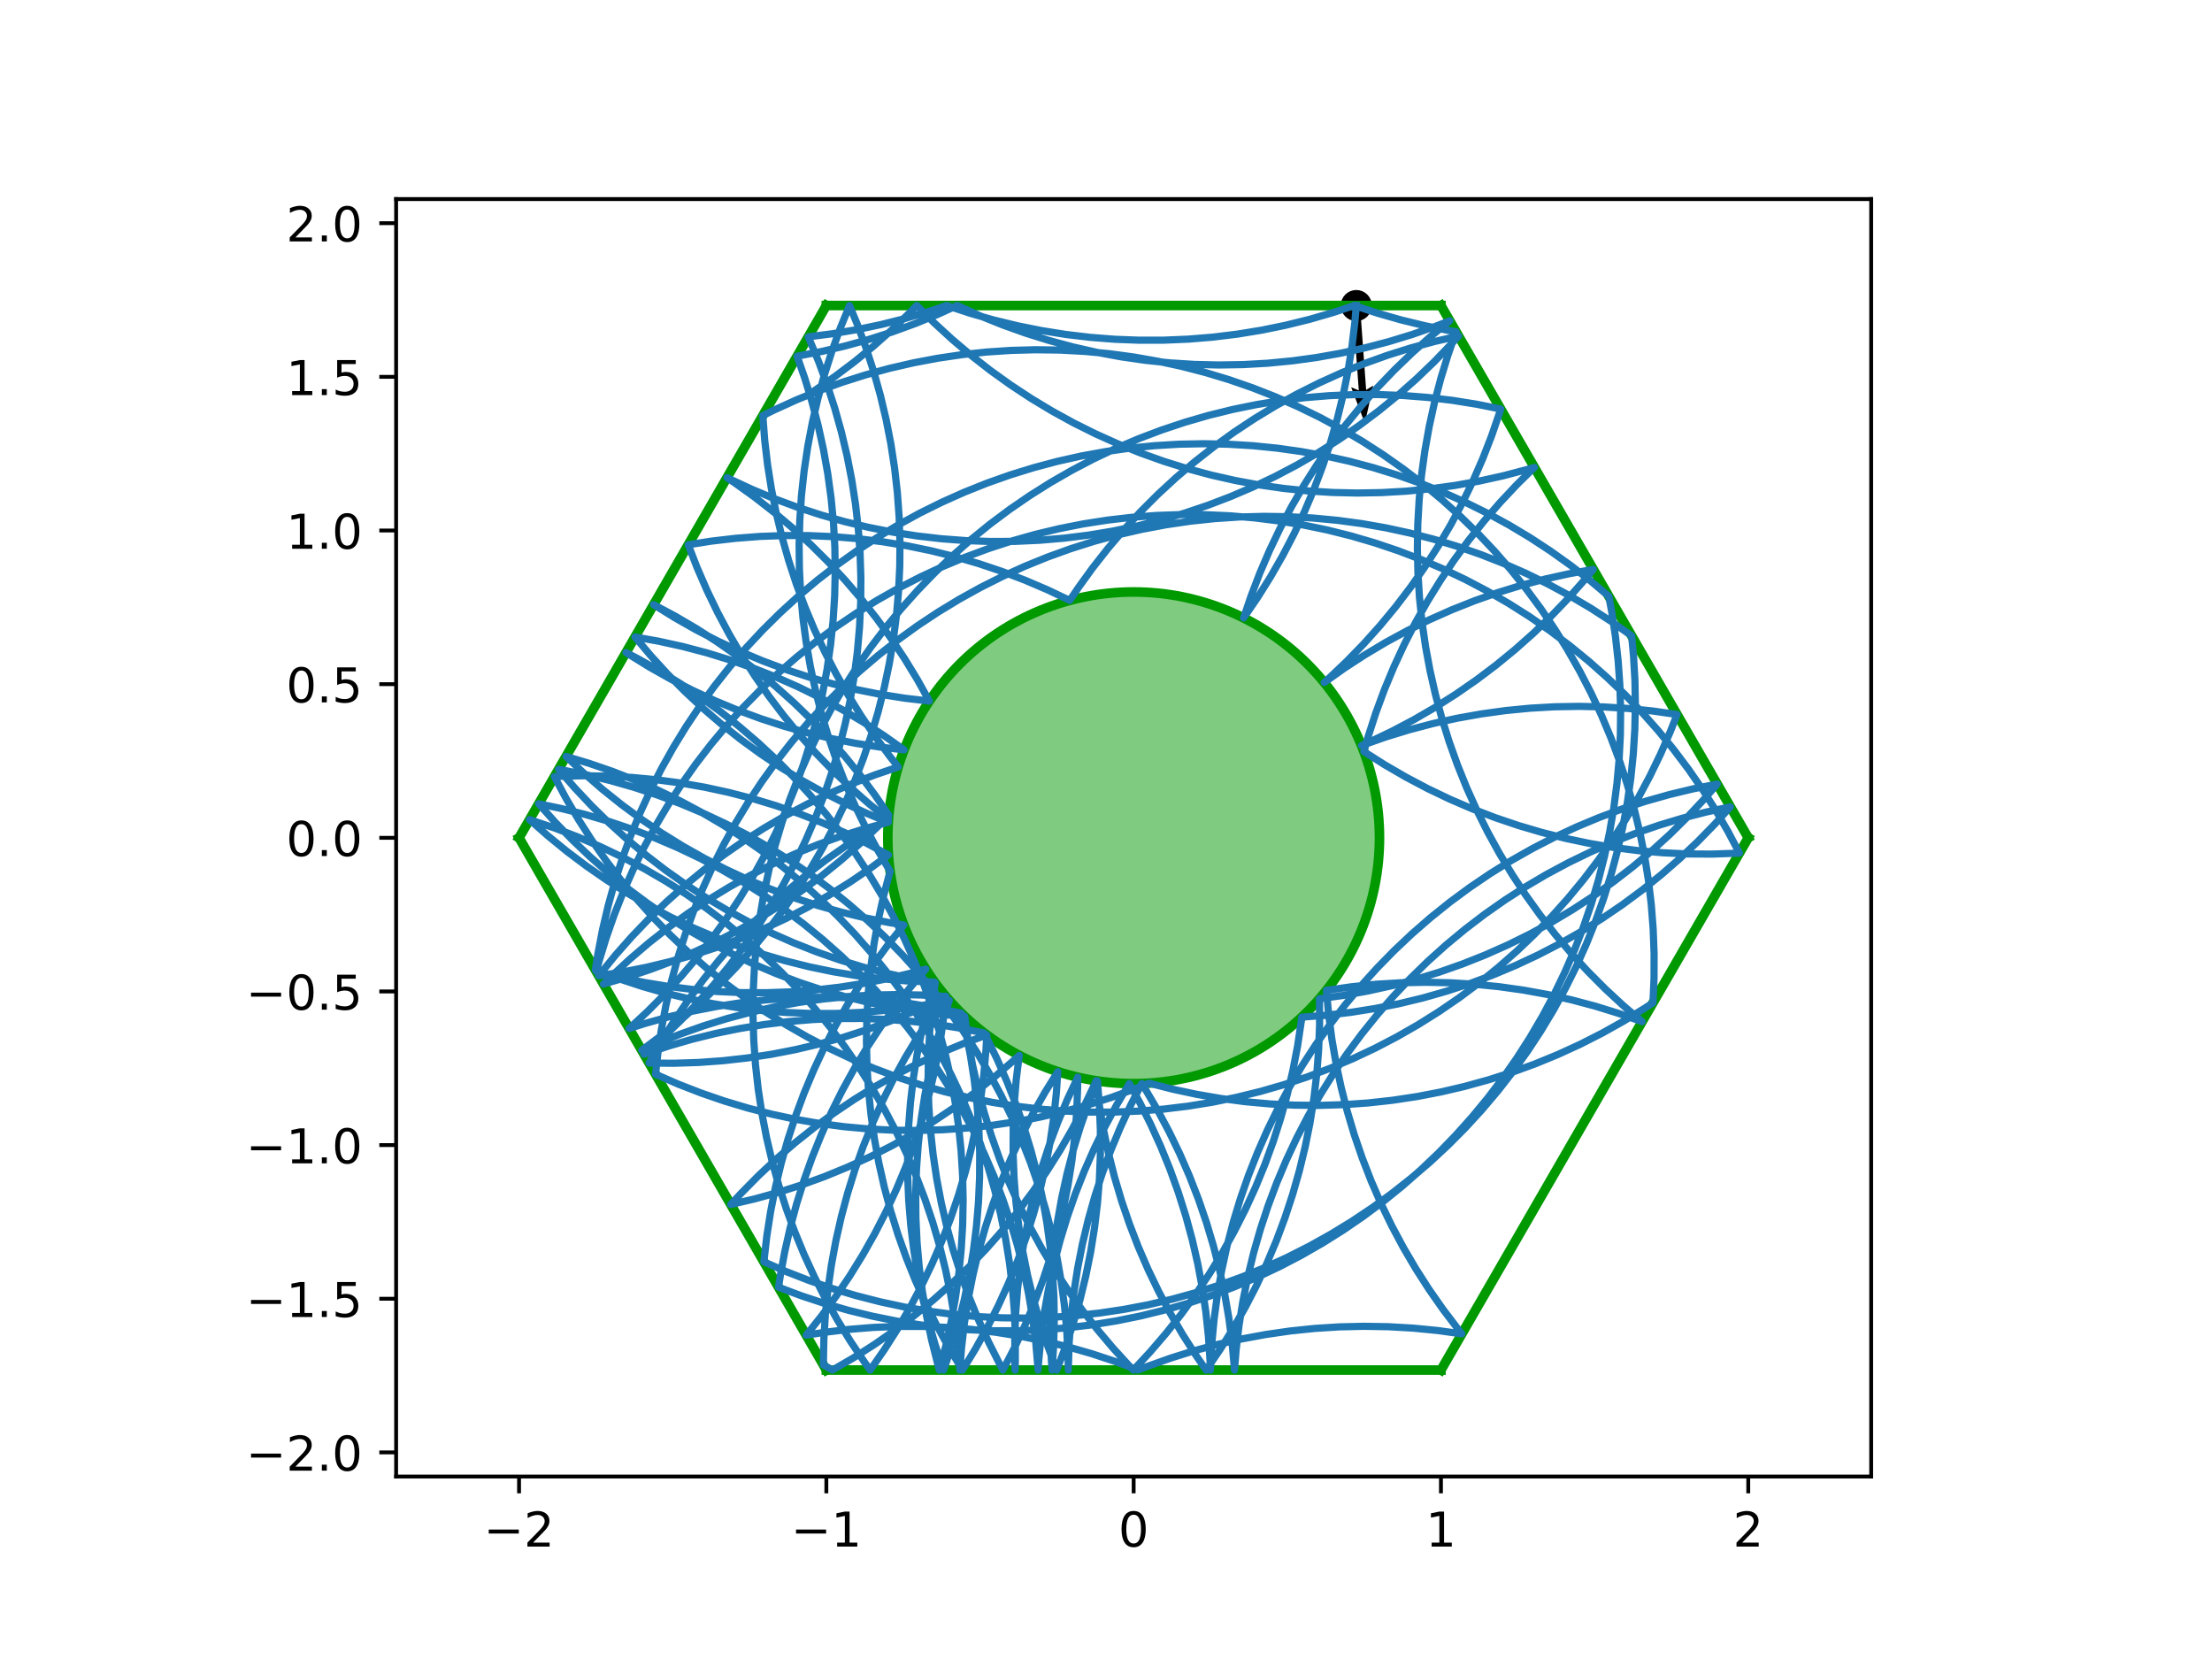 <?xml version="1.0" encoding="utf-8" standalone="no"?>
<!DOCTYPE svg PUBLIC "-//W3C//DTD SVG 1.1//EN"
  "http://www.w3.org/Graphics/SVG/1.1/DTD/svg11.dtd">
<!-- Created with matplotlib (http://matplotlib.org/) -->
<svg height="345.6pt" version="1.1" viewBox="0 0 460.8 345.6" width="460.8pt" xmlns="http://www.w3.org/2000/svg" xmlns:xlink="http://www.w3.org/1999/xlink">
 <defs>
  <style type="text/css">
*{stroke-linecap:butt;stroke-linejoin:round;}
  </style>
 </defs>
 <g id="figure_1">
  <g id="patch_1">
   <path d="M 0 345.6 
L 460.8 345.6 
L 460.8 0 
L 0 0 
z
" style="fill:#ffffff;"/>
  </g>
  <g id="axes_1">
   <g id="patch_2">
    <path d="M 82.52 307.584 
L 389.8 307.584 
L 389.8 41.472 
L 82.52 41.472 
z
" style="fill:#ffffff;"/>
   </g>
   <g id="PathCollection_1">
    <defs>
     <path d="M 0 2.739 
C 0.726 2.739 1.423 2.45 1.936 1.936 
C 2.45 1.423 2.739 0.726 2.739 0 
C 2.739 -0.726 2.45 -1.423 1.936 -1.936 
C 1.423 -2.45 0.726 -2.739 0 -2.739 
C -0.726 -2.739 -1.423 -2.45 -1.936 -1.936 
C -2.45 -1.423 -2.739 -0.726 -2.739 0 
C -2.739 0.726 -2.45 1.423 -1.936 1.936 
C -1.423 2.45 -0.726 2.739 0 2.739 
z
" id="m921803a708" style="stroke:#000000;"/>
    </defs>
    <g clip-path="url(#p9930f0c1bb)">
     <use style="stroke:#000000;" x="282.543" xlink:href="#m921803a708" y="63.648"/>
    </g>
   </g>
   <g id="Quiver_1">
    <path clip-path="url(#p9930f0c1bb)" d="M 283.31 63.592 
L 284.591 81.214 
L 286.068 80.337 
L 284.326 88.166 
L 281.471 80.671 
L 283.059 81.326 
L 281.777 63.704 
L 283.31 63.592 
"/>
   </g>
   <g id="patch_3">
    <path clip-path="url(#p9930f0c1bb)" d="M 236.16 225.741 
C 249.742 225.741 262.769 220.345 272.373 210.741 
C 281.977 201.137 287.373 188.11 287.373 174.528 
C 287.373 160.946 281.977 147.919 272.373 138.315 
C 262.769 128.711 249.742 123.315 236.16 123.315 
C 222.578 123.315 209.551 128.711 199.947 138.315 
C 190.343 147.919 184.947 160.946 184.947 174.528 
C 184.947 188.11 190.343 201.137 199.947 210.741 
C 209.551 220.345 222.578 225.741 236.16 225.741 
z
" style="fill:#009900;fill-opacity:0.5;stroke:#009900;stroke-linejoin:miter;stroke-width:2;"/>
   </g>
   <g id="matplotlib.axis_1">
    <g id="xtick_1">
     <g id="line2d_1">
      <defs>
       <path d="M 0 0 
L 0 3.5 
" id="m4e1c31b5c3" style="stroke:#000000;stroke-width:0.8;"/>
      </defs>
      <g>
       <use style="stroke:#000000;stroke-width:0.8;" x="108.127" xlink:href="#m4e1c31b5c3" y="307.584"/>
      </g>
     </g>
     <g id="text_1">
      <!-- −2 -->
      <defs>
       <path d="M 10.594 35.5 
L 73.188 35.5 
L 73.188 27.203 
L 10.594 27.203 
z
" id="DejaVuSans-2212"/>
       <path d="M 19.188 8.297 
L 53.609 8.297 
L 53.609 0 
L 7.328 0 
L 7.328 8.297 
Q 12.938 14.109 22.625 23.891 
Q 32.328 33.688 34.812 36.531 
Q 39.547 41.844 41.422 45.531 
Q 43.312 49.219 43.312 52.781 
Q 43.312 58.594 39.234 62.25 
Q 35.156 65.922 28.609 65.922 
Q 23.969 65.922 18.812 64.312 
Q 13.672 62.703 7.812 59.422 
L 7.812 69.391 
Q 13.766 71.781 18.938 73 
Q 24.125 74.219 28.422 74.219 
Q 39.75 74.219 46.484 68.547 
Q 53.219 62.891 53.219 53.422 
Q 53.219 48.922 51.531 44.891 
Q 49.859 40.875 45.406 35.406 
Q 44.188 33.984 37.641 27.219 
Q 31.109 20.453 19.188 8.297 
z
" id="DejaVuSans-32"/>
      </defs>
      <g transform="translate(100.756 322.182)scale(0.1 -0.1)">
       <use xlink:href="#DejaVuSans-2212"/>
       <use x="83.789" xlink:href="#DejaVuSans-32"/>
      </g>
     </g>
    </g>
    <g id="xtick_2">
     <g id="line2d_2">
      <g>
       <use style="stroke:#000000;stroke-width:0.8;" x="172.143" xlink:href="#m4e1c31b5c3" y="307.584"/>
      </g>
     </g>
     <g id="text_2">
      <!-- −1 -->
      <defs>
       <path d="M 12.406 8.297 
L 28.516 8.297 
L 28.516 63.922 
L 10.984 60.406 
L 10.984 69.391 
L 28.422 72.906 
L 38.281 72.906 
L 38.281 8.297 
L 54.391 8.297 
L 54.391 0 
L 12.406 0 
z
" id="DejaVuSans-31"/>
      </defs>
      <g transform="translate(164.772 322.182)scale(0.1 -0.1)">
       <use xlink:href="#DejaVuSans-2212"/>
       <use x="83.789" xlink:href="#DejaVuSans-31"/>
      </g>
     </g>
    </g>
    <g id="xtick_3">
     <g id="line2d_3">
      <g>
       <use style="stroke:#000000;stroke-width:0.8;" x="236.16" xlink:href="#m4e1c31b5c3" y="307.584"/>
      </g>
     </g>
     <g id="text_3">
      <!-- 0 -->
      <defs>
       <path d="M 31.781 66.406 
Q 24.172 66.406 20.328 58.906 
Q 16.5 51.422 16.5 36.375 
Q 16.5 21.391 20.328 13.891 
Q 24.172 6.391 31.781 6.391 
Q 39.453 6.391 43.281 13.891 
Q 47.125 21.391 47.125 36.375 
Q 47.125 51.422 43.281 58.906 
Q 39.453 66.406 31.781 66.406 
z
M 31.781 74.219 
Q 44.047 74.219 50.516 64.516 
Q 56.984 54.828 56.984 36.375 
Q 56.984 17.969 50.516 8.266 
Q 44.047 -1.422 31.781 -1.422 
Q 19.531 -1.422 13.062 8.266 
Q 6.594 17.969 6.594 36.375 
Q 6.594 54.828 13.062 64.516 
Q 19.531 74.219 31.781 74.219 
z
" id="DejaVuSans-30"/>
      </defs>
      <g transform="translate(232.979 322.182)scale(0.1 -0.1)">
       <use xlink:href="#DejaVuSans-30"/>
      </g>
     </g>
    </g>
    <g id="xtick_4">
     <g id="line2d_4">
      <g>
       <use style="stroke:#000000;stroke-width:0.8;" x="300.177" xlink:href="#m4e1c31b5c3" y="307.584"/>
      </g>
     </g>
     <g id="text_4">
      <!-- 1 -->
      <g transform="translate(296.995 322.182)scale(0.1 -0.1)">
       <use xlink:href="#DejaVuSans-31"/>
      </g>
     </g>
    </g>
    <g id="xtick_5">
     <g id="line2d_5">
      <g>
       <use style="stroke:#000000;stroke-width:0.8;" x="364.193" xlink:href="#m4e1c31b5c3" y="307.584"/>
      </g>
     </g>
     <g id="text_5">
      <!-- 2 -->
      <g transform="translate(361.012 322.182)scale(0.1 -0.1)">
       <use xlink:href="#DejaVuSans-32"/>
      </g>
     </g>
    </g>
   </g>
   <g id="matplotlib.axis_2">
    <g id="ytick_1">
     <g id="line2d_6">
      <defs>
       <path d="M 0 0 
L -3.5 0 
" id="m4c3b4cbef1" style="stroke:#000000;stroke-width:0.8;"/>
      </defs>
      <g>
       <use style="stroke:#000000;stroke-width:0.8;" x="82.52" xlink:href="#m4c3b4cbef1" y="302.561"/>
      </g>
     </g>
     <g id="text_6">
      <!-- −2.0 -->
      <defs>
       <path d="M 10.688 12.406 
L 21 12.406 
L 21 0 
L 10.688 0 
z
" id="DejaVuSans-2e"/>
      </defs>
      <g transform="translate(51.237 306.36)scale(0.1 -0.1)">
       <use xlink:href="#DejaVuSans-2212"/>
       <use x="83.789" xlink:href="#DejaVuSans-32"/>
       <use x="147.412" xlink:href="#DejaVuSans-2e"/>
       <use x="179.199" xlink:href="#DejaVuSans-30"/>
      </g>
     </g>
    </g>
    <g id="ytick_2">
     <g id="line2d_7">
      <g>
       <use style="stroke:#000000;stroke-width:0.8;" x="82.52" xlink:href="#m4c3b4cbef1" y="270.553"/>
      </g>
     </g>
     <g id="text_7">
      <!-- −1.5 -->
      <defs>
       <path d="M 10.797 72.906 
L 49.516 72.906 
L 49.516 64.594 
L 19.828 64.594 
L 19.828 46.734 
Q 21.969 47.469 24.109 47.828 
Q 26.266 48.188 28.422 48.188 
Q 40.625 48.188 47.75 41.5 
Q 54.891 34.812 54.891 23.391 
Q 54.891 11.625 47.562 5.094 
Q 40.234 -1.422 26.906 -1.422 
Q 22.312 -1.422 17.547 -0.641 
Q 12.797 0.141 7.719 1.703 
L 7.719 11.625 
Q 12.109 9.234 16.797 8.062 
Q 21.484 6.891 26.703 6.891 
Q 35.156 6.891 40.078 11.328 
Q 45.016 15.766 45.016 23.391 
Q 45.016 31 40.078 35.438 
Q 35.156 39.891 26.703 39.891 
Q 22.75 39.891 18.812 39.016 
Q 14.891 38.141 10.797 36.281 
z
" id="DejaVuSans-35"/>
      </defs>
      <g transform="translate(51.237 274.352)scale(0.1 -0.1)">
       <use xlink:href="#DejaVuSans-2212"/>
       <use x="83.789" xlink:href="#DejaVuSans-31"/>
       <use x="147.412" xlink:href="#DejaVuSans-2e"/>
       <use x="179.199" xlink:href="#DejaVuSans-35"/>
      </g>
     </g>
    </g>
    <g id="ytick_3">
     <g id="line2d_8">
      <g>
       <use style="stroke:#000000;stroke-width:0.8;" x="82.52" xlink:href="#m4c3b4cbef1" y="238.545"/>
      </g>
     </g>
     <g id="text_8">
      <!-- −1.0 -->
      <g transform="translate(51.237 242.344)scale(0.1 -0.1)">
       <use xlink:href="#DejaVuSans-2212"/>
       <use x="83.789" xlink:href="#DejaVuSans-31"/>
       <use x="147.412" xlink:href="#DejaVuSans-2e"/>
       <use x="179.199" xlink:href="#DejaVuSans-30"/>
      </g>
     </g>
    </g>
    <g id="ytick_4">
     <g id="line2d_9">
      <g>
       <use style="stroke:#000000;stroke-width:0.8;" x="82.52" xlink:href="#m4c3b4cbef1" y="206.536"/>
      </g>
     </g>
     <g id="text_9">
      <!-- −0.5 -->
      <g transform="translate(51.237 210.336)scale(0.1 -0.1)">
       <use xlink:href="#DejaVuSans-2212"/>
       <use x="83.789" xlink:href="#DejaVuSans-30"/>
       <use x="147.412" xlink:href="#DejaVuSans-2e"/>
       <use x="179.199" xlink:href="#DejaVuSans-35"/>
      </g>
     </g>
    </g>
    <g id="ytick_5">
     <g id="line2d_10">
      <g>
       <use style="stroke:#000000;stroke-width:0.8;" x="82.52" xlink:href="#m4c3b4cbef1" y="174.528"/>
      </g>
     </g>
     <g id="text_10">
      <!-- 0.0 -->
      <g transform="translate(59.617 178.327)scale(0.1 -0.1)">
       <use xlink:href="#DejaVuSans-30"/>
       <use x="63.623" xlink:href="#DejaVuSans-2e"/>
       <use x="95.41" xlink:href="#DejaVuSans-30"/>
      </g>
     </g>
    </g>
    <g id="ytick_6">
     <g id="line2d_11">
      <g>
       <use style="stroke:#000000;stroke-width:0.8;" x="82.52" xlink:href="#m4c3b4cbef1" y="142.52"/>
      </g>
     </g>
     <g id="text_11">
      <!-- 0.5 -->
      <g transform="translate(59.617 146.319)scale(0.1 -0.1)">
       <use xlink:href="#DejaVuSans-30"/>
       <use x="63.623" xlink:href="#DejaVuSans-2e"/>
       <use x="95.41" xlink:href="#DejaVuSans-35"/>
      </g>
     </g>
    </g>
    <g id="ytick_7">
     <g id="line2d_12">
      <g>
       <use style="stroke:#000000;stroke-width:0.8;" x="82.52" xlink:href="#m4c3b4cbef1" y="110.511"/>
      </g>
     </g>
     <g id="text_12">
      <!-- 1.0 -->
      <g transform="translate(59.617 114.311)scale(0.1 -0.1)">
       <use xlink:href="#DejaVuSans-31"/>
       <use x="63.623" xlink:href="#DejaVuSans-2e"/>
       <use x="95.41" xlink:href="#DejaVuSans-30"/>
      </g>
     </g>
    </g>
    <g id="ytick_8">
     <g id="line2d_13">
      <g>
       <use style="stroke:#000000;stroke-width:0.8;" x="82.52" xlink:href="#m4c3b4cbef1" y="78.503"/>
      </g>
     </g>
     <g id="text_13">
      <!-- 1.5 -->
      <g transform="translate(59.617 82.302)scale(0.1 -0.1)">
       <use xlink:href="#DejaVuSans-31"/>
       <use x="63.623" xlink:href="#DejaVuSans-2e"/>
       <use x="95.41" xlink:href="#DejaVuSans-35"/>
      </g>
     </g>
    </g>
    <g id="ytick_9">
     <g id="line2d_14">
      <g>
       <use style="stroke:#000000;stroke-width:0.8;" x="82.52" xlink:href="#m4c3b4cbef1" y="46.495"/>
      </g>
     </g>
     <g id="text_14">
      <!-- 2.0 -->
      <g transform="translate(59.617 50.294)scale(0.1 -0.1)">
       <use xlink:href="#DejaVuSans-32"/>
       <use x="63.623" xlink:href="#DejaVuSans-2e"/>
       <use x="95.41" xlink:href="#DejaVuSans-30"/>
      </g>
     </g>
    </g>
   </g>
   <g id="line2d_15">
    <path clip-path="url(#p9930f0c1bb)" d="M 300.177 63.648 
L 172.143 63.648 
" style="fill:none;stroke:#009900;stroke-linecap:square;stroke-width:2;"/>
   </g>
   <g id="line2d_16">
    <path clip-path="url(#p9930f0c1bb)" d="M 172.143 63.648 
L 108.127 174.528 
" style="fill:none;stroke:#009900;stroke-linecap:square;stroke-width:2;"/>
   </g>
   <g id="line2d_17">
    <path clip-path="url(#p9930f0c1bb)" d="M 108.127 174.528 
L 172.143 285.408 
" style="fill:none;stroke:#009900;stroke-linecap:square;stroke-width:2;"/>
   </g>
   <g id="line2d_18">
    <path clip-path="url(#p9930f0c1bb)" d="M 172.143 285.408 
L 300.177 285.408 
" style="fill:none;stroke:#009900;stroke-linecap:square;stroke-width:2;"/>
   </g>
   <g id="line2d_19">
    <path clip-path="url(#p9930f0c1bb)" d="M 300.177 285.408 
L 364.193 174.528 
" style="fill:none;stroke:#009900;stroke-linecap:square;stroke-width:2;"/>
   </g>
   <g id="line2d_20">
    <path clip-path="url(#p9930f0c1bb)" d="M 364.193 174.528 
L 300.177 63.648 
" style="fill:none;stroke:#009900;stroke-linecap:square;stroke-width:2;"/>
   </g>
   <g id="line2d_21">
    <path clip-path="url(#p9930f0c1bb)" d="M 169.742 81.33 
L 173.95 78.412 
L 178.039 75.328 
L 182.001 72.084 
L 185.83 68.683 
L 189.52 65.132 
L 190.977 63.648 
L 194.609 67.258 
L 198.382 70.721 
L 202.291 74.029 
L 206.329 77.179 
L 210.489 80.165 
L 214.766 82.982 
L 219.152 85.625 
L 223.64 88.092 
L 228.223 90.376 
L 232.894 92.476 
L 237.645 94.387 
L 242.468 96.107 
L 247.357 97.632 
L 252.302 98.961 
L 257.297 100.091 
L 262.333 101.02 
L 267.402 101.747 
L 272.496 102.271 
L 277.607 102.591 
L 282.727 102.706 
L 287.847 102.616 
L 292.96 102.321 
L 298.056 101.823 
L 303.129 101.12 
L 308.169 100.216 
L 313.17 99.111 
L 318.122 97.806 
L 319.642 97.363 
L 315.992 100.955 
L 312.488 104.69 
L 309.136 108.561 
L 305.942 112.564 
L 302.911 116.691 
L 300.047 120.937 
L 297.355 125.293 
L 294.839 129.754 
L 292.504 134.311 
L 290.353 138.958 
L 288.389 143.688 
L 286.617 148.492 
L 285.037 153.364 
L 284.117 156.558 
L 288.439 159.305 
L 292.867 161.877 
L 297.394 164.27 
L 302.014 166.48 
L 306.718 168.503 
L 311.5 170.337 
L 316.351 171.978 
L 321.263 173.424 
L 326.23 174.672 
L 331.242 175.72 
L 336.293 176.568 
L 341.373 177.212 
L 346.475 177.653 
L 351.591 177.89 
L 356.711 177.922 
L 362.351 177.719 
L 359.96 173.191 
L 357.39 168.761 
L 354.645 164.438 
L 351.729 160.228 
L 348.647 156.138 
L 345.405 152.175 
L 342.006 148.344 
L 338.457 144.653 
L 334.763 141.106 
L 330.93 137.71 
L 326.964 134.47 
L 322.872 131.391 
L 318.661 128.478 
L 314.336 125.736 
L 309.904 123.169 
L 305.374 120.781 
L 300.752 118.576 
L 296.046 116.558 
L 291.262 114.73 
L 286.409 113.095 
L 281.495 111.654 
L 276.527 110.412 
L 271.513 109.369 
L 266.462 108.528 
L 261.381 107.889 
L 256.278 107.454 
L 251.163 107.223 
L 246.042 107.197 
L 240.924 107.376 
L 235.817 107.76 
L 230.73 108.347 
L 225.67 109.137 
L 220.646 110.129 
L 215.666 111.321 
L 210.737 112.711 
L 205.868 114.298 
L 201.066 116.077 
L 196.34 118.048 
L 191.695 120.205 
L 187.141 122.547 
L 182.684 125.069 
L 178.332 127.767 
L 174.091 130.637 
L 169.968 133.675 
L 165.97 136.875 
L 162.103 140.232 
L 158.373 143.741 
L 154.786 147.396 
L 151.349 151.192 
L 148.066 155.123 
L 144.943 159.181 
L 141.985 163.361 
L 139.196 167.656 
L 136.582 172.06 
L 134.145 176.564 
L 131.891 181.162 
L 129.822 185.846 
L 127.942 190.61 
L 126.255 195.445 
L 124.761 200.343 
L 124.204 202.375 
L 129.173 203.613 
L 134.188 204.652 
L 139.24 205.489 
L 144.322 206.123 
L 149.424 206.554 
L 154.54 206.78 
L 159.661 206.801 
L 164.779 206.618 
L 169.885 206.23 
L 174.972 205.638 
L 180.031 204.844 
L 185.054 203.848 
L 190.033 202.651 
L 192.861 201.877 
L 189.551 205.784 
L 186.4 209.821 
L 183.412 213.981 
L 180.594 218.256 
L 177.949 222.641 
L 175.481 227.129 
L 173.195 231.711 
L 171.094 236.381 
L 169.181 241.131 
L 167.46 245.954 
L 165.933 250.842 
L 164.602 255.787 
L 163.471 260.782 
L 162.54 265.818 
L 162.179 268.149 
L 166.973 269.949 
L 171.835 271.556 
L 176.758 272.968 
L 181.733 274.181 
L 186.753 275.195 
L 191.809 276.007 
L 196.894 276.616 
L 201.999 277.021 
L 207.116 277.222 
L 212.237 277.218 
L 217.353 277.009 
L 222.458 276.596 
L 227.541 275.979 
L 232.596 275.159 
L 237.614 274.138 
L 242.588 272.917 
L 247.508 271.498 
L 252.368 269.883 
L 257.159 268.076 
L 261.874 266.078 
L 266.506 263.893 
L 271.046 261.525 
L 275.489 258.977 
L 279.825 256.253 
L 284.049 253.359 
L 288.155 250.297 
L 292.134 247.074 
L 295.981 243.694 
L 299.691 240.164 
L 303.256 236.487 
L 306.671 232.671 
L 309.931 228.722 
L 313.03 224.645 
L 315.964 220.448 
L 318.727 216.137 
L 321.316 211.718 
L 323.726 207.2 
L 325.954 202.589 
L 327.995 197.892 
L 329.847 193.118 
L 331.507 188.273 
L 332.971 183.366 
L 334.238 178.404 
L 335.306 173.396 
L 336.172 168.349 
L 336.836 163.271 
L 337.297 158.171 
L 337.553 153.056 
L 337.604 147.935 
L 337.451 142.817 
L 337.093 137.708 
L 336.531 132.618 
L 335.765 127.555 
L 335.147 124.219 
L 331.231 120.92 
L 327.185 117.78 
L 323.018 114.804 
L 318.735 111.997 
L 314.342 109.364 
L 309.848 106.909 
L 305.26 104.635 
L 300.584 102.546 
L 295.829 100.646 
L 291.001 98.938 
L 286.109 97.425 
L 281.16 96.108 
L 276.163 94.99 
L 271.124 94.073 
L 266.054 93.358 
L 260.958 92.846 
L 255.846 92.539 
L 250.726 92.436 
L 245.606 92.538 
L 240.495 92.845 
L 235.399 93.356 
L 230.328 94.07 
L 225.29 94.986 
L 220.292 96.103 
L 215.343 97.42 
L 210.451 98.933 
L 205.623 100.64 
L 200.867 102.539 
L 196.191 104.627 
L 191.602 106.9 
L 187.108 109.355 
L 182.716 111.987 
L 178.432 114.794 
L 174.264 117.769 
L 170.218 120.908 
L 166.301 124.207 
L 162.519 127.66 
L 158.878 131.261 
L 155.384 135.005 
L 152.043 138.886 
L 148.859 142.897 
L 145.839 147.032 
L 142.986 151.285 
L 140.306 155.648 
L 137.802 160.115 
L 135.479 164.679 
L 133.34 169.332 
L 131.389 174.067 
L 129.629 178.876 
L 128.062 183.751 
L 126.692 188.686 
L 125.52 193.671 
L 124.549 198.699 
L 124.016 202.049 
L 128.81 203.849 
L 133.672 205.456 
L 138.595 206.868 
L 143.57 208.081 
L 148.59 209.095 
L 153.646 209.907 
L 158.731 210.516 
L 163.836 210.921 
L 168.953 211.122 
L 174.074 211.118 
L 179.19 210.909 
L 184.295 210.496 
L 189.378 209.879 
L 194.433 209.059 
L 197.754 208.407 
L 196.181 213.28 
L 194.804 218.213 
L 193.625 223.196 
L 192.646 228.223 
L 191.869 233.284 
L 191.295 238.373 
L 190.925 243.481 
L 190.76 248.599 
L 190.8 253.72 
L 191.044 258.835 
L 191.492 263.936 
L 192.145 269.016 
L 192.999 274.065 
L 194.056 279.076 
L 195.311 284.04 
L 195.694 285.408 
L 197.005 280.458 
L 198.117 275.459 
L 199.027 270.419 
L 199.736 265.348 
L 200.241 260.252 
L 200.542 255.139 
L 200.638 250.019 
L 200.53 244.9 
L 200.217 239.788 
L 199.699 234.693 
L 198.978 229.623 
L 198.056 224.586 
L 196.932 219.59 
L 195.61 214.643 
L 194.09 209.752 
L 192.377 204.926 
L 190.472 200.173 
L 188.378 195.5 
L 186.099 190.914 
L 183.639 186.423 
L 181 182.033 
L 178.189 177.753 
L 175.208 173.589 
L 172.064 169.547 
L 168.76 165.634 
L 165.303 161.857 
L 161.697 158.221 
L 157.948 154.731 
L 154.063 151.395 
L 150.048 148.216 
L 145.909 145.201 
L 141.653 142.354 
L 137.286 139.679 
L 132.816 137.181 
L 130.411 135.931 
L 130.947 136.28 
L 135.303 138.973 
L 139.763 141.49 
L 144.32 143.827 
L 148.966 145.979 
L 153.696 147.944 
L 158.499 149.718 
L 163.37 151.298 
L 168.301 152.683 
L 173.282 153.869 
L 178.308 154.855 
L 183.368 155.639 
L 188.335 156.209 
L 184.158 153.247 
L 179.866 150.454 
L 175.465 147.835 
L 170.963 145.394 
L 166.368 143.134 
L 161.685 141.061 
L 156.924 139.176 
L 152.091 137.484 
L 147.194 135.985 
L 142.241 134.684 
L 137.24 133.582 
L 132.28 132.694 
L 135.583 136.607 
L 139.04 140.385 
L 142.646 144.022 
L 146.394 147.511 
L 150.279 150.848 
L 154.294 154.027 
L 158.432 157.042 
L 162.689 159.89 
L 167.055 162.565 
L 171.525 165.064 
L 176.092 167.381 
L 180.747 169.515 
L 185.049 171.291 
L 180.109 172.641 
L 175.228 174.187 
L 170.411 175.928 
L 165.669 177.86 
L 161.007 179.98 
L 156.434 182.285 
L 151.957 184.77 
L 147.583 187.433 
L 143.318 190.269 
L 139.171 193.272 
L 135.147 196.44 
L 131.253 199.765 
L 127.495 203.244 
L 125.715 204.992 
L 130.635 203.572 
L 135.495 201.957 
L 140.286 200.149 
L 145.001 198.15 
L 149.632 195.965 
L 154.172 193.596 
L 158.614 191.048 
L 162.951 188.323 
L 167.175 185.428 
L 171.279 182.366 
L 175.258 179.143 
L 179.105 175.762 
L 182.814 172.231 
L 185.161 169.843 
L 182.268 165.618 
L 179.207 161.512 
L 175.985 157.532 
L 172.607 153.683 
L 169.077 149.973 
L 165.401 146.407 
L 161.586 142.991 
L 157.638 139.731 
L 153.562 136.63 
L 149.365 133.695 
L 145.055 130.931 
L 140.637 128.341 
L 136.17 125.955 
L 140.519 128.66 
L 144.972 131.189 
L 149.522 133.538 
L 154.163 135.703 
L 158.887 137.68 
L 163.686 139.467 
L 168.553 141.061 
L 173.479 142.459 
L 178.458 143.658 
L 183.48 144.658 
L 188.538 145.456 
L 193.596 146.048 
L 191.104 141.574 
L 188.436 137.204 
L 185.595 132.943 
L 182.585 128.8 
L 179.413 124.78 
L 176.082 120.89 
L 172.598 117.136 
L 168.967 113.525 
L 165.195 110.062 
L 161.287 106.753 
L 157.25 103.602 
L 153.09 100.616 
L 151.443 99.501 
L 152.018 99.784 
L 156.662 101.943 
L 161.388 103.913 
L 166.19 105.694 
L 171.059 107.281 
L 175.987 108.671 
L 180.967 109.864 
L 185.991 110.857 
L 191.051 111.648 
L 196.138 112.236 
L 201.244 112.62 
L 206.362 112.799 
L 211.483 112.774 
L 216.599 112.544 
L 221.702 112.109 
L 226.783 111.471 
L 231.834 110.63 
L 236.848 109.588 
L 241.816 108.346 
L 246.731 106.907 
L 251.584 105.272 
L 256.367 103.444 
L 261.074 101.427 
L 265.697 99.223 
L 270.227 96.835 
L 274.659 94.269 
L 278.984 91.527 
L 283.196 88.615 
L 287.288 85.536 
L 291.254 82.297 
L 295.088 78.901 
L 298.782 75.355 
L 302.332 71.664 
L 303.843 69.999 
L 298.851 71.14 
L 293.908 72.479 
L 289.023 74.016 
L 284.203 75.746 
L 279.457 77.668 
L 274.791 79.778 
L 270.213 82.073 
L 265.73 84.549 
L 261.35 87.202 
L 257.08 90.029 
L 252.926 93.024 
L 248.895 96.183 
L 244.994 99.5 
L 241.229 102.971 
L 237.605 106.589 
L 234.129 110.35 
L 230.806 114.246 
L 227.642 118.273 
L 224.641 122.422 
L 222.851 125.074 
L 218.226 122.875 
L 213.518 120.862 
L 208.732 119.04 
L 203.877 117.41 
L 198.961 115.975 
L 193.992 114.739 
L 188.977 113.702 
L 183.925 112.866 
L 178.843 112.233 
L 173.74 111.804 
L 168.624 111.579 
L 163.503 111.559 
L 158.385 111.744 
L 153.279 112.134 
L 148.192 112.727 
L 143.373 113.481 
L 145.221 118.256 
L 147.26 122.954 
L 149.485 127.566 
L 151.892 132.086 
L 154.478 136.506 
L 157.239 140.819 
L 160.17 145.019 
L 163.267 149.097 
L 166.524 153.049 
L 169.937 156.867 
L 173.499 160.545 
L 177.206 164.078 
L 181.052 167.461 
L 185.088 170.732 
L 180.676 173.331 
L 176.371 176.105 
L 172.181 179.049 
L 168.111 182.158 
L 164.17 185.428 
L 160.362 188.852 
L 156.694 192.426 
L 153.173 196.143 
L 149.802 199.999 
L 146.589 203.986 
L 143.537 208.099 
L 140.653 212.33 
L 137.939 216.673 
L 135.221 221.456 
L 140.342 221.498 
L 145.46 221.335 
L 150.568 220.968 
L 155.657 220.397 
L 160.719 219.622 
L 165.746 218.646 
L 170.73 217.47 
L 175.663 216.095 
L 180.537 214.524 
L 185.344 212.76 
L 190.077 210.804 
L 194.728 208.661 
L 196.999 207.531 
L 194.016 211.694 
L 191.202 215.972 
L 188.561 220.36 
L 186.097 224.849 
L 183.815 229.434 
L 181.719 234.106 
L 179.81 238.858 
L 178.094 243.683 
L 176.571 248.572 
L 175.246 253.518 
L 174.119 258.514 
L 173.193 263.55 
L 172.469 268.62 
L 171.948 273.714 
L 171.632 278.826 
L 171.52 284.328 
L 173.423 285.408 
L 177.847 282.83 
L 182.165 280.076 
L 186.369 277.152 
L 190.453 274.063 
L 194.41 270.812 
L 198.234 267.406 
L 201.919 263.85 
L 205.459 260.149 
L 208.847 256.31 
L 212.08 252.338 
L 215.151 248.24 
L 218.056 244.023 
L 220.79 239.692 
L 223.348 235.256 
L 225.727 230.721 
L 227.923 226.095 
L 228.347 225.142 
L 229.005 230.221 
L 229.864 235.269 
L 230.925 240.279 
L 232.186 245.242 
L 233.644 250.151 
L 235.297 254.998 
L 237.142 259.775 
L 239.177 264.474 
L 241.399 269.088 
L 243.803 273.61 
L 246.386 278.032 
L 249.144 282.347 
L 251.253 285.408 
L 254.135 281.175 
L 256.845 276.83 
L 259.379 272.38 
L 261.734 267.832 
L 263.904 263.194 
L 265.888 258.473 
L 267.681 253.676 
L 269.281 248.812 
L 270.685 243.887 
L 271.891 238.91 
L 272.897 233.889 
L 273.701 228.831 
L 274.303 223.746 
L 274.7 218.64 
L 274.893 213.523 
L 274.874 208.055 
L 279.946 207.349 
L 284.985 206.44 
L 289.985 205.331 
L 294.936 204.022 
L 299.831 202.517 
L 304.661 200.817 
L 309.42 198.925 
L 314.099 196.845 
L 318.692 194.579 
L 323.19 192.131 
L 327.586 189.506 
L 331.874 186.706 
L 336.047 183.737 
L 340.098 180.604 
L 344.02 177.312 
L 347.807 173.865 
L 351.454 170.269 
L 354.954 166.531 
L 357.732 163.337 
L 352.709 164.333 
L 347.729 165.529 
L 342.802 166.923 
L 337.934 168.514 
L 333.134 170.297 
L 328.409 172.272 
L 323.766 174.433 
L 319.214 176.779 
L 314.759 179.304 
L 310.409 182.006 
L 306.17 184.88 
L 302.05 187.921 
L 298.054 191.124 
L 294.19 194.484 
L 290.463 197.996 
L 286.88 201.655 
L 283.446 205.454 
L 280.166 209.387 
L 277.047 213.448 
L 274.092 217.631 
L 271.307 221.928 
L 268.696 226.333 
L 266.263 230.84 
L 264.012 235.439 
L 261.948 240.126 
L 260.072 244.891 
L 258.388 249.727 
L 256.899 254.627 
L 255.607 259.582 
L 254.514 264.585 
L 253.623 269.628 
L 252.933 274.702 
L 252.447 279.8 
L 252.149 285.408 
L 252.075 283.489 
L 251.736 278.379 
L 251.194 273.287 
L 250.448 268.221 
L 249.5 263.188 
L 248.352 258.198 
L 247.005 253.257 
L 245.461 248.374 
L 243.724 243.557 
L 241.795 238.813 
L 239.678 234.15 
L 237.376 229.575 
L 235.261 225.733 
L 232.648 230.137 
L 230.213 234.642 
L 227.96 239.241 
L 225.893 243.926 
L 224.015 248.691 
L 222.328 253.526 
L 220.837 258.425 
L 219.543 263.38 
L 218.447 268.382 
L 217.553 273.425 
L 216.861 278.499 
L 216.373 283.596 
L 216.249 285.408 
L 216.208 284.769 
L 215.766 279.667 
L 215.121 274.587 
L 214.273 269.537 
L 213.224 264.524 
L 211.975 259.558 
L 210.529 254.646 
L 208.887 249.795 
L 207.053 245.014 
L 205.029 240.31 
L 202.818 235.69 
L 200.424 231.163 
L 197.852 226.735 
L 195.104 222.414 
L 192.186 218.206 
L 189.102 214.118 
L 185.856 210.156 
L 182.455 206.328 
L 178.904 202.638 
L 175.208 199.094 
L 171.373 195.7 
L 167.405 192.462 
L 163.312 189.386 
L 159.098 186.475 
L 154.771 183.736 
L 150.339 181.172 
L 145.807 178.787 
L 141.183 176.585 
L 136.476 174.57 
L 131.691 172.744 
L 126.837 171.112 
L 121.922 169.675 
L 116.953 168.435 
L 112.215 167.447 
L 115.631 171.263 
L 119.197 174.938 
L 122.907 178.468 
L 126.755 181.847 
L 130.735 185.069 
L 134.841 188.13 
L 139.066 191.023 
L 143.403 193.746 
L 147.846 196.293 
L 152.387 198.66 
L 157.019 200.844 
L 161.734 202.841 
L 166.526 204.647 
L 171.386 206.261 
L 176.307 207.679 
L 181.28 208.899 
L 186.299 209.919 
L 191.354 210.738 
L 196.438 211.354 
L 200.962 211.729 
L 201.679 216.8 
L 202.598 221.838 
L 203.718 226.835 
L 205.036 231.783 
L 206.552 236.675 
L 208.262 241.502 
L 210.163 246.257 
L 212.253 250.932 
L 214.529 255.519 
L 216.986 260.012 
L 219.62 264.404 
L 222.429 268.686 
L 225.406 272.853 
L 228.547 276.897 
L 231.848 280.812 
L 235.303 284.592 
L 236.085 285.408 
L 239.573 281.658 
L 242.908 277.772 
L 246.085 273.756 
L 249.099 269.616 
L 251.945 265.359 
L 254.619 260.991 
L 257.115 256.52 
L 259.431 251.952 
L 261.562 247.296 
L 263.506 242.558 
L 265.258 237.746 
L 266.817 232.868 
L 268.179 227.931 
L 269.343 222.944 
L 270.306 217.915 
L 271.068 212.851 
L 271.189 211.888 
L 276.295 211.493 
L 281.38 210.893 
L 286.438 210.091 
L 291.46 209.087 
L 296.437 207.884 
L 301.363 206.482 
L 306.228 204.884 
L 311.026 203.093 
L 315.748 201.112 
L 320.387 198.943 
L 324.936 196.591 
L 329.387 194.058 
L 333.733 191.35 
L 337.967 188.47 
L 342.083 185.423 
L 346.074 182.213 
L 349.933 178.847 
L 353.654 175.329 
L 357.232 171.665 
L 360.47 168.08 
L 355.464 169.158 
L 350.505 170.436 
L 345.601 171.911 
L 340.76 173.581 
L 335.99 175.443 
L 331.298 177.495 
L 326.691 179.732 
L 322.178 182.152 
L 317.765 184.75 
L 313.46 187.523 
L 309.269 190.466 
L 305.199 193.574 
L 301.257 196.842 
L 297.448 200.266 
L 293.779 203.838 
L 290.256 207.555 
L 286.885 211.41 
L 283.67 215.396 
L 280.618 219.508 
L 277.732 223.738 
L 275.018 228.081 
L 272.48 232.528 
L 270.121 237.074 
L 267.946 241.71 
L 265.958 246.43 
L 264.161 251.225 
L 262.557 256.088 
L 261.148 261.012 
L 259.938 265.987 
L 258.927 271.008 
L 258.118 276.064 
L 257.512 281.149 
L 257.163 285.408 
L 257.119 284.769 
L 256.658 279.669 
L 255.993 274.592 
L 255.125 269.545 
L 254.056 264.536 
L 252.788 259.575 
L 251.322 254.668 
L 249.662 249.824 
L 247.809 245.05 
L 245.766 240.354 
L 243.538 235.743 
L 241.127 231.225 
L 238.537 226.808 
L 237.858 225.713 
L 235.52 230.27 
L 233.367 234.916 
L 231.401 239.644 
L 229.626 244.448 
L 228.044 249.318 
L 226.658 254.248 
L 225.471 259.23 
L 224.483 264.255 
L 223.698 269.315 
L 223.115 274.403 
L 222.737 279.51 
L 222.563 284.628 
L 222.554 285.408 
L 222.489 282.208 
L 222.218 277.094 
L 221.743 271.995 
L 221.064 266.919 
L 220.183 261.875 
L 219.101 256.869 
L 217.82 251.911 
L 216.341 247.008 
L 214.667 242.169 
L 212.802 237.4 
L 210.747 232.709 
L 208.506 228.104 
L 206.083 223.593 
L 203.481 219.182 
L 200.705 214.879 
L 197.759 210.69 
L 194.648 206.622 
L 191.377 202.682 
L 187.951 198.876 
L 184.375 195.21 
L 180.656 191.69 
L 176.799 188.321 
L 172.81 185.11 
L 168.696 182.06 
L 164.464 179.178 
L 160.119 176.467 
L 155.67 173.932 
L 151.122 171.576 
L 146.484 169.405 
L 141.764 167.421 
L 136.967 165.627 
L 132.103 164.026 
L 127.178 162.621 
L 122.201 161.415 
L 117.18 160.408 
L 116.362 160.264 
L 119.72 164.13 
L 123.229 167.86 
L 126.885 171.446 
L 130.681 174.883 
L 134.611 178.166 
L 138.67 181.288 
L 142.851 184.246 
L 147.146 187.035 
L 151.549 189.649 
L 156.053 192.085 
L 160.652 194.34 
L 165.336 196.408 
L 170.1 198.288 
L 174.935 199.975 
L 179.833 201.468 
L 184.788 202.764 
L 189.79 203.86 
L 194.817 204.753 
L 194.142 209.83 
L 193.67 214.929 
L 193.402 220.043 
L 193.339 225.163 
L 193.481 230.282 
L 193.827 235.392 
L 194.378 240.483 
L 195.131 245.548 
L 196.087 250.579 
L 197.243 255.568 
L 198.598 260.507 
L 200.148 265.387 
L 201.893 270.202 
L 203.829 274.943 
L 205.954 279.602 
L 208.262 284.173 
L 208.926 285.408 
L 211.284 280.863 
L 213.459 276.226 
L 215.447 271.507 
L 217.245 266.712 
L 218.849 261.849 
L 220.258 256.925 
L 221.468 251.949 
L 222.479 246.929 
L 223.288 241.872 
L 223.894 236.787 
L 224.296 231.682 
L 224.494 226.565 
L 224.516 224.4 
L 222.349 229.04 
L 220.369 233.763 
L 218.58 238.561 
L 216.983 243.427 
L 215.583 248.352 
L 214.381 253.33 
L 213.378 258.352 
L 212.578 263.41 
L 211.98 268.496 
L 211.586 273.602 
L 211.397 278.719 
L 211.412 283.84 
L 211.458 285.408 
L 211.511 283.488 
L 211.513 278.367 
L 211.309 273.25 
L 210.901 268.146 
L 210.289 263.061 
L 209.475 258.006 
L 208.459 252.986 
L 207.243 248.012 
L 205.829 243.09 
L 204.219 238.228 
L 202.417 233.435 
L 200.424 228.718 
L 198.244 224.084 
L 195.88 219.541 
L 193.337 215.097 
L 190.618 210.757 
L 187.727 206.53 
L 184.67 202.421 
L 181.451 198.439 
L 178.075 194.588 
L 174.548 190.875 
L 170.876 187.306 
L 167.063 183.887 
L 163.117 180.623 
L 159.044 177.52 
L 154.849 174.582 
L 150.541 171.814 
L 146.125 169.22 
L 141.609 166.805 
L 137.001 164.573 
L 132.306 162.527 
L 127.534 160.67 
L 122.691 159.005 
L 117.916 157.572 
L 121.645 161.082 
L 125.512 164.44 
L 129.51 167.64 
L 133.632 170.678 
L 137.873 173.549 
L 142.225 176.248 
L 146.682 178.77 
L 151.235 181.113 
L 155.879 183.271 
L 160.606 185.242 
L 165.407 187.022 
L 170.276 188.609 
L 175.205 190 
L 180.185 191.193 
L 185.209 192.186 
L 188.275 192.69 
L 185.075 196.688 
L 182.038 200.811 
L 179.168 205.052 
L 176.469 209.404 
L 173.947 213.861 
L 171.606 218.415 
L 169.448 223.059 
L 167.477 227.786 
L 165.698 232.588 
L 164.111 237.457 
L 162.721 242.386 
L 161.529 247.366 
L 160.537 252.39 
L 159.746 257.45 
L 159.128 262.865 
L 163.822 264.912 
L 168.594 266.769 
L 173.437 268.435 
L 178.342 269.905 
L 183.303 271.178 
L 188.31 272.252 
L 193.356 273.124 
L 198.433 273.794 
L 203.532 274.261 
L 208.647 274.523 
L 213.767 274.58 
L 218.886 274.433 
L 223.995 274.081 
L 229.086 273.525 
L 234.15 272.766 
L 239.18 271.805 
L 244.168 270.643 
L 249.105 269.283 
L 253.984 267.727 
L 258.796 265.977 
L 263.535 264.036 
L 268.193 261.907 
L 272.761 259.593 
L 277.233 257.098 
L 281.602 254.427 
L 285.861 251.583 
L 290.003 248.571 
L 294.021 245.396 
L 297.908 242.063 
L 301.659 238.577 
L 305.268 234.943 
L 308.729 231.169 
L 312.036 227.258 
L 315.184 223.219 
L 318.167 219.057 
L 320.983 214.78 
L 323.624 210.393 
L 326.088 205.903 
L 328.371 201.319 
L 330.469 196.648 
L 332.378 191.896 
L 334.095 187.071 
L 335.618 182.182 
L 336.945 177.236 
L 338.072 172.241 
L 338.999 167.204 
L 339.724 162.135 
L 340.246 157.04 
L 340.563 151.929 
L 340.676 146.81 
L 340.584 141.689 
L 340.287 136.577 
L 339.896 132.445 
L 335.711 129.494 
L 331.411 126.714 
L 327.003 124.107 
L 322.494 121.679 
L 317.892 119.433 
L 313.203 117.373 
L 308.436 115.502 
L 303.598 113.823 
L 298.697 112.339 
L 293.74 111.052 
L 288.736 109.965 
L 283.693 109.078 
L 278.617 108.394 
L 273.519 107.913 
L 268.406 107.637 
L 263.285 107.565 
L 258.166 107.698 
L 253.056 108.036 
L 247.964 108.578 
L 242.897 109.323 
L 237.865 110.27 
L 232.874 111.417 
L 227.933 112.763 
L 223.05 114.306 
L 218.232 116.043 
L 213.488 117.971 
L 208.825 120.087 
L 204.25 122.388 
L 199.771 124.87 
L 195.394 127.529 
L 191.127 130.361 
L 186.978 133.361 
L 182.951 136.525 
L 179.054 139.848 
L 175.293 143.323 
L 171.674 146.947 
L 168.203 150.712 
L 164.885 154.613 
L 161.726 158.643 
L 158.731 162.796 
L 155.904 167.066 
L 153.25 171.446 
L 150.773 175.928 
L 148.477 180.506 
L 146.367 185.172 
L 144.445 189.918 
L 142.714 194.738 
L 141.177 199.623 
L 139.837 204.565 
L 138.695 209.558 
L 137.754 214.591 
L 137.015 219.659 
L 136.565 223.785 
L 141.259 225.832 
L 146.032 227.689 
L 150.874 229.355 
L 155.78 230.825 
L 160.74 232.098 
L 165.747 233.172 
L 170.793 234.044 
L 175.87 234.714 
L 180.97 235.181 
L 186.084 235.443 
L 191.205 235.5 
L 196.324 235.353 
L 201.432 235.001 
L 206.523 234.445 
L 211.588 233.686 
L 216.618 232.725 
L 221.605 231.563 
L 226.542 230.204 
L 231.421 228.647 
L 236.234 226.897 
L 239.36 225.641 
L 244.322 226.908 
L 249.331 227.976 
L 254.378 228.843 
L 259.456 229.507 
L 264.556 229.967 
L 269.67 230.223 
L 274.791 230.275 
L 279.91 230.121 
L 285.018 229.763 
L 290.108 229.201 
L 295.172 228.436 
L 300.201 227.469 
L 305.187 226.302 
L 310.122 224.936 
L 314.999 223.374 
L 319.81 221.618 
L 324.546 219.671 
L 329.201 217.537 
L 333.767 215.218 
L 338.236 212.718 
L 342.602 210.041 
L 344.347 208.903 
L 344.565 203.787 
L 344.578 198.666 
L 344.387 193.549 
L 343.991 188.443 
L 343.391 183.357 
L 342.589 178.3 
L 341.585 173.278 
L 340.381 168.301 
L 338.978 163.375 
L 337.38 158.51 
L 335.589 153.713 
L 333.607 148.991 
L 331.438 144.352 
L 329.085 139.803 
L 326.552 135.353 
L 323.844 131.007 
L 320.963 126.772 
L 317.916 122.657 
L 314.706 118.666 
L 311.34 114.808 
L 307.822 111.086 
L 304.157 107.509 
L 300.353 104.081 
L 296.415 100.808 
L 292.349 97.695 
L 288.161 94.747 
L 283.859 91.968 
L 279.45 89.364 
L 274.94 86.939 
L 270.336 84.696 
L 265.647 82.638 
L 260.879 80.77 
L 256.04 79.094 
L 251.138 77.613 
L 246.18 76.329 
L 241.175 75.244 
L 236.131 74.361 
L 231.056 73.679 
L 225.957 73.202 
L 220.844 72.928 
L 215.723 72.859 
L 210.604 72.995 
L 205.494 73.336 
L 200.402 73.881 
L 195.336 74.629 
L 190.304 75.579 
L 185.314 76.729 
L 180.374 78.078 
L 175.492 79.623 
L 170.675 81.363 
L 165.932 83.294 
L 161.27 85.412 
L 158.907 86.574 
L 159.298 91.68 
L 159.894 96.766 
L 160.692 101.824 
L 161.691 106.847 
L 162.891 111.825 
L 164.289 116.752 
L 165.882 121.619 
L 167.669 126.418 
L 169.647 131.141 
L 171.812 135.782 
L 174.16 140.333 
L 176.689 144.786 
L 179.394 149.134 
L 182.271 153.371 
L 185.314 157.489 
L 187.118 159.776 
L 182.268 161.421 
L 177.489 163.26 
L 172.786 165.288 
L 168.169 167.502 
L 163.644 169.9 
L 159.218 172.476 
L 154.899 175.228 
L 150.693 178.149 
L 146.608 181.237 
L 142.649 184.486 
L 138.824 187.89 
L 135.137 191.445 
L 131.596 195.144 
L 128.205 198.981 
L 124.722 203.271 
L 129.78 202.472 
L 134.802 201.47 
L 139.78 200.268 
L 144.706 198.869 
L 149.572 197.273 
L 154.371 195.484 
L 159.094 193.505 
L 163.734 191.339 
L 168.283 188.988 
L 172.736 186.458 
L 177.083 183.751 
L 181.319 180.873 
L 185.072 178.107 
L 180.562 175.682 
L 175.958 173.439 
L 171.268 171.382 
L 166.5 169.514 
L 161.661 167.839 
L 156.759 166.358 
L 151.801 165.074 
L 146.797 163.99 
L 141.752 163.106 
L 136.677 162.425 
L 131.578 161.948 
L 126.464 161.675 
L 121.344 161.607 
L 116.225 161.743 
L 115.487 161.779 
L 117.903 166.295 
L 120.497 170.71 
L 123.265 175.018 
L 126.204 179.212 
L 129.308 183.285 
L 132.572 187.231 
L 135.992 191.043 
L 139.561 194.715 
L 143.274 198.242 
L 147.126 201.617 
L 151.109 204.835 
L 155.218 207.892 
L 159.445 210.782 
L 163.785 213.5 
L 168.23 216.043 
L 172.774 218.406 
L 177.408 220.585 
L 182.125 222.578 
L 186.919 224.38 
L 191.78 225.989 
L 196.702 227.402 
L 201.677 228.617 
L 206.696 229.633 
L 211.752 230.447 
L 216.837 231.058 
L 221.941 231.465 
L 227.058 231.668 
L 232.179 231.666 
L 237.296 231.459 
L 242.401 231.047 
L 247.485 230.432 
L 252.54 229.615 
L 257.558 228.595 
L 262.532 227.376 
L 267.453 225.959 
L 272.313 224.346 
L 277.105 222.54 
L 281.821 220.544 
L 286.454 218.361 
L 290.995 215.994 
L 295.438 213.448 
L 299.776 210.726 
L 304.001 207.833 
L 308.108 204.773 
L 312.088 201.552 
L 315.937 198.173 
L 319.647 194.644 
L 323.214 190.969 
L 326.63 187.154 
L 329.892 183.206 
L 332.992 179.13 
L 335.928 174.934 
L 338.693 170.624 
L 341.284 166.207 
L 343.695 161.689 
L 345.925 157.079 
L 347.968 152.383 
L 349.364 148.843 
L 344.295 148.113 
L 339.201 147.587 
L 334.09 147.265 
L 328.971 147.148 
L 323.85 147.235 
L 318.738 147.527 
L 313.641 148.023 
L 308.568 148.723 
L 303.527 149.625 
L 298.526 150.728 
L 293.573 152.03 
L 288.677 153.529 
L 283.628 155.304 
L 285.383 154.524 
L 290.004 152.316 
L 294.532 149.925 
L 298.962 147.355 
L 303.285 144.61 
L 307.495 141.695 
L 311.585 138.613 
L 315.548 135.37 
L 319.379 131.971 
L 323.07 128.422 
L 326.617 124.728 
L 330.013 120.895 
L 331.91 118.613 
L 326.871 119.521 
L 321.871 120.63 
L 316.92 121.938 
L 312.025 123.443 
L 307.194 125.142 
L 302.436 127.034 
L 297.756 129.114 
L 293.163 131.379 
L 288.665 133.827 
L 284.268 136.452 
L 279.98 139.251 
L 275.863 142.178 
L 276.813 141.32 
L 280.526 137.793 
L 284.095 134.121 
L 287.514 130.309 
L 290.778 126.363 
L 293.882 122.29 
L 296.82 118.096 
L 299.589 113.787 
L 302.183 109.372 
L 304.598 104.856 
L 306.83 100.248 
L 308.877 95.553 
L 310.734 90.781 
L 312.399 85.938 
L 312.629 85.216 
L 307.608 84.207 
L 302.552 83.399 
L 297.466 82.794 
L 292.361 82.393 
L 287.244 82.197 
L 282.123 82.205 
L 277.006 82.418 
L 271.902 82.836 
L 266.819 83.457 
L 261.765 84.281 
L 256.748 85.306 
L 251.776 86.532 
L 246.856 87.955 
L 241.998 89.574 
L 237.208 91.385 
L 232.495 93.387 
L 227.865 95.576 
L 223.326 97.948 
L 218.886 100.5 
L 214.552 103.227 
L 210.33 106.125 
L 206.228 109.19 
L 202.251 112.417 
L 198.406 115.8 
L 194.7 119.334 
L 191.138 123.013 
L 187.726 126.832 
L 184.47 130.784 
L 181.374 134.863 
L 178.444 139.063 
L 175.684 143.377 
L 173.099 147.797 
L 170.692 152.318 
L 168.469 156.931 
L 166.431 161.629 
L 164.583 166.405 
L 162.928 171.251 
L 161.468 176.159 
L 160.205 181.122 
L 159.141 186.131 
L 158.279 191.179 
L 157.619 196.257 
L 157.163 201.358 
L 156.912 206.473 
L 156.865 211.594 
L 157.022 216.712 
L 157.385 221.82 
L 157.951 226.91 
L 158.721 231.973 
L 159.692 237.001 
L 160.863 241.986 
L 162.233 246.92 
L 163.8 251.796 
L 165.559 256.605 
L 167.51 261.34 
L 169.649 265.993 
L 171.972 270.557 
L 174.475 275.024 
L 177.156 279.388 
L 180.008 283.64 
L 181.268 285.408 
L 184.193 281.204 
L 186.946 276.887 
L 189.525 272.462 
L 191.925 267.939 
L 194.143 263.322 
L 196.173 258.621 
L 198.015 253.843 
L 199.663 248.995 
L 201.117 244.084 
L 202.373 239.12 
L 203.429 234.109 
L 204.284 229.06 
L 204.937 223.98 
L 205.386 218.879 
L 205.566 215.599 
L 200.76 217.366 
L 196.028 219.325 
L 191.378 221.471 
L 186.818 223.801 
L 182.355 226.312 
L 177.996 228.999 
L 173.748 231.859 
L 169.617 234.886 
L 165.611 238.076 
L 161.736 241.423 
L 157.997 244.923 
L 154.402 248.57 
L 152.231 250.919 
L 157.217 249.753 
L 162.153 248.388 
L 167.03 246.827 
L 171.841 245.072 
L 176.578 243.126 
L 181.234 240.992 
L 185.8 238.674 
L 190.27 236.175 
L 194.636 233.499 
L 198.892 230.651 
L 203.03 227.635 
L 207.045 224.456 
L 210.929 221.118 
L 212.321 219.855 
L 211.698 224.938 
L 211.279 230.041 
L 211.063 235.158 
L 211.053 240.279 
L 211.248 245.396 
L 211.646 250.502 
L 212.249 255.587 
L 213.055 260.644 
L 214.062 265.665 
L 215.269 270.642 
L 216.675 275.566 
L 218.276 280.43 
L 220.142 285.408 
L 221.944 280.614 
L 223.552 275.753 
L 224.965 270.83 
L 226.18 265.856 
L 227.195 260.836 
L 228.008 255.78 
L 228.619 250.696 
L 229.026 245.591 
L 229.228 240.474 
L 229.225 235.353 
L 229.018 230.236 
L 228.611 225.182 
L 226.731 229.945 
L 225.043 234.78 
L 223.549 239.678 
L 222.252 244.632 
L 221.155 249.634 
L 220.258 254.676 
L 219.564 259.75 
L 219.073 264.847 
L 218.787 269.96 
L 218.705 275.081 
L 218.828 280.2 
L 219.164 285.408 
L 219.496 280.298 
L 219.623 275.178 
L 219.545 270.058 
L 219.262 264.945 
L 218.775 259.847 
L 218.085 254.773 
L 217.192 249.73 
L 216.099 244.727 
L 214.806 239.772 
L 213.316 234.873 
L 211.631 230.037 
L 209.755 225.272 
L 207.689 220.586 
L 205.437 215.987 
L 205.023 215.189 
L 200.003 214.179 
L 194.946 213.371 
L 189.861 212.766 
L 184.756 212.365 
L 179.639 212.168 
L 174.518 212.176 
L 169.401 212.388 
L 164.297 212.805 
L 159.214 213.426 
L 154.16 214.25 
L 149.142 215.275 
L 144.17 216.5 
L 139.251 217.923 
L 134.162 219.623 
L 138 216.232 
L 141.698 212.69 
L 145.252 209.003 
L 148.656 205.177 
L 151.904 201.218 
L 154.991 197.132 
L 157.912 192.926 
L 160.663 188.606 
L 163.239 184.18 
L 165.636 179.655 
L 167.849 175.037 
L 169.877 170.335 
L 171.714 165.555 
L 173.36 160.705 
L 174.809 155.794 
L 176.062 150.828 
L 177.114 145.816 
L 177.966 140.767 
L 178.615 135.687 
L 179.06 130.585 
L 179.301 125.47 
L 179.337 120.349 
L 179.168 115.231 
L 178.795 110.124 
L 178.217 105.035 
L 177.437 99.974 
L 176.455 94.948 
L 175.273 89.966 
L 173.893 85.034 
L 172.316 80.162 
L 170.546 75.357 
L 168.381 70.164 
L 173.461 69.517 
L 178.511 68.667 
L 183.523 67.616 
L 188.489 66.366 
L 193.401 64.918 
L 197.202 63.648 
L 202.066 65.249 
L 206.991 66.655 
L 211.967 67.862 
L 216.988 68.869 
L 222.046 69.675 
L 227.131 70.278 
L 232.236 70.677 
L 237.354 70.871 
L 242.475 70.861 
L 247.591 70.646 
L 252.695 70.227 
L 257.778 69.604 
L 262.832 68.778 
L 267.849 67.75 
L 272.82 66.523 
L 277.739 65.098 
L 282.114 63.648 
L 286.979 65.249 
L 291.903 66.655 
L 296.88 67.862 
L 301.901 68.869 
L 303.335 69.119 
L 301.642 73.952 
L 300.144 78.849 
L 298.842 83.802 
L 297.74 88.802 
L 296.838 93.843 
L 296.139 98.917 
L 295.643 104.013 
L 295.351 109.126 
L 295.265 114.246 
L 295.382 119.366 
L 295.705 124.477 
L 296.232 129.571 
L 296.962 134.639 
L 297.894 139.675 
L 299.026 144.669 
L 300.358 149.614 
L 301.886 154.501 
L 303.608 159.324 
L 305.522 164.074 
L 307.625 168.744 
L 309.912 173.325 
L 312.381 177.812 
L 315.027 182.196 
L 317.846 186.471 
L 320.834 190.63 
L 323.986 194.666 
L 327.297 198.573 
L 330.762 202.344 
L 334.374 205.974 
L 338.129 209.456 
L 342.078 212.833 
L 337.25 211.125 
L 332.358 209.612 
L 327.409 208.295 
L 322.411 207.177 
L 317.373 206.261 
L 312.302 205.546 
L 307.207 205.035 
L 302.095 204.727 
L 296.975 204.625 
L 291.855 204.727 
L 286.743 205.034 
L 281.648 205.545 
L 276.326 206.301 
L 276.788 211.401 
L 277.453 216.478 
L 278.321 221.525 
L 279.39 226.534 
L 280.659 231.495 
L 282.125 236.402 
L 283.785 241.246 
L 285.639 246.02 
L 287.682 250.716 
L 289.91 255.326 
L 292.322 259.844 
L 294.912 264.261 
L 297.677 268.572 
L 300.612 272.768 
L 303.712 276.844 
L 304.531 277.866 
L 299.458 277.167 
L 294.361 276.671 
L 289.248 276.38 
L 284.128 276.293 
L 279.008 276.411 
L 273.898 276.734 
L 268.804 277.261 
L 263.735 277.991 
L 258.7 278.923 
L 253.706 280.056 
L 248.761 281.387 
L 243.873 282.916 
L 239.051 284.638 
L 237.074 285.408 
L 232.28 283.606 
L 227.419 281.997 
L 222.497 280.583 
L 217.522 279.368 
L 212.503 278.352 
L 207.447 277.538 
L 202.362 276.927 
L 197.258 276.52 
L 192.141 276.317 
L 187.02 276.319 
L 181.903 276.526 
L 176.798 276.937 
L 171.714 277.552 
L 167.948 278.141 
L 171.143 274.139 
L 174.176 270.013 
L 177.041 265.768 
L 179.734 261.412 
L 182.25 256.953 
L 184.587 252.396 
L 186.739 247.749 
L 188.703 243.02 
L 190.477 238.216 
L 192.058 233.345 
L 193.442 228.414 
L 194.629 223.433 
L 195.615 218.408 
L 196.399 213.347 
L 196.98 208.259 
L 197.042 207.582 
L 191.93 207.279 
L 186.81 207.181 
L 181.69 207.287 
L 176.578 207.598 
L 171.483 208.113 
L 166.413 208.832 
L 161.376 209.753 
L 156.379 210.874 
L 151.431 212.195 
L 146.54 213.712 
L 141.713 215.423 
L 136.959 217.327 
L 133.672 218.774 
L 134.193 218.402 
L 138.29 215.33 
L 142.261 212.096 
L 146.1 208.707 
L 149.8 205.166 
L 153.355 201.481 
L 156.761 197.656 
L 160.01 193.698 
L 163.099 189.613 
L 166.022 185.409 
L 168.774 181.09 
L 171.352 176.665 
L 173.75 172.141 
L 175.966 167.524 
L 177.995 162.822 
L 179.835 158.043 
L 181.482 153.194 
L 182.933 148.283 
L 184.188 143.318 
L 185.242 138.307 
L 186.096 133.257 
L 186.747 128.178 
L 187.194 123.076 
L 187.437 117.961 
L 187.475 112.84 
L 187.308 107.722 
L 186.937 102.615 
L 186.362 97.526 
L 185.583 92.465 
L 184.603 87.438 
L 183.423 82.455 
L 182.045 77.523 
L 180.47 72.65 
L 178.702 67.844 
L 176.975 63.648 
L 175.038 68.388 
L 173.291 73.202 
L 171.739 78.082 
L 170.383 83.021 
L 169.225 88.009 
L 168.268 93.04 
L 167.513 98.105 
L 166.961 103.196 
L 166.613 108.305 
L 166.47 113.424 
L 166.531 118.545 
L 166.797 123.659 
L 167.268 128.758 
L 167.942 133.834 
L 168.818 138.88 
L 169.896 143.886 
L 171.173 148.845 
L 172.647 153.75 
L 174.316 158.591 
L 176.177 163.362 
L 178.228 168.054 
L 180.465 172.661 
L 182.884 177.175 
L 185.422 181.492 
L 184.114 186.443 
L 183.005 191.443 
L 182.097 196.482 
L 181.391 201.554 
L 180.888 206.651 
L 180.59 211.763 
L 180.496 216.883 
L 180.607 222.003 
L 180.923 227.114 
L 181.443 232.209 
L 182.166 237.278 
L 183.091 242.315 
L 184.217 247.311 
L 185.542 252.257 
L 187.064 257.147 
L 188.78 261.972 
L 190.687 266.724 
L 192.783 271.397 
L 195.064 275.982 
L 197.527 280.472 
L 200.167 284.859 
L 200.515 285.408 
L 203.177 281.034 
L 205.662 276.556 
L 207.967 271.983 
L 210.087 267.321 
L 212.018 262.579 
L 213.759 257.762 
L 215.305 252.88 
L 216.655 247.941 
L 217.806 242.951 
L 218.757 237.919 
L 219.506 232.853 
L 220.052 227.761 
L 220.364 223.244 
L 217.663 227.595 
L 215.137 232.05 
L 212.792 236.602 
L 210.631 241.245 
L 208.657 245.97 
L 206.874 250.771 
L 205.284 255.639 
L 203.89 260.566 
L 202.694 265.546 
L 201.698 270.569 
L 200.904 275.628 
L 200.313 280.715 
L 199.949 285.408 
L 199.91 284.769 
L 199.481 279.666 
L 198.848 274.584 
L 198.012 269.532 
L 196.975 264.517 
L 195.738 259.548 
L 194.304 254.632 
L 192.674 249.777 
L 190.851 244.992 
L 188.838 240.283 
L 186.639 235.658 
L 184.256 231.125 
L 181.694 226.691 
L 178.957 222.363 
L 176.049 218.148 
L 172.975 214.052 
L 169.739 210.083 
L 166.347 206.246 
L 162.805 202.548 
L 159.117 198.995 
L 155.29 195.592 
L 151.331 192.345 
L 147.244 189.258 
L 143.038 186.338 
L 138.718 183.588 
L 134.291 181.013 
L 129.765 178.617 
L 125.147 176.404 
L 120.444 174.377 
L 115.664 172.54 
L 110.315 170.739 
L 114.15 174.132 
L 118.117 177.37 
L 122.211 180.446 
L 126.425 183.357 
L 130.752 186.096 
L 135.184 188.66 
L 139.716 191.045 
L 144.34 193.247 
L 149.048 195.262 
L 153.832 197.087 
L 158.686 198.719 
L 163.601 200.156 
L 168.57 201.395 
L 173.585 202.435 
L 178.637 203.273 
L 183.718 203.908 
L 188.821 204.34 
L 193.937 204.568 
L 194.694 204.584 
L 193.289 209.508 
L 192.082 214.485 
L 191.075 219.506 
L 190.27 224.563 
L 189.668 229.649 
L 189.269 234.754 
L 189.075 239.872 
L 189.086 244.993 
L 189.301 250.109 
L 189.721 255.213 
L 190.345 260.296 
L 191.171 265.35 
L 192.199 270.366 
L 193.427 275.338 
L 194.853 280.256 
L 196.579 285.408 
L 198.212 280.554 
L 199.649 275.639 
L 200.889 270.671 
L 201.929 265.656 
L 202.768 260.605 
L 203.404 255.523 
L 203.836 250.421 
L 204.064 245.305 
L 204.088 240.184 
L 203.906 235.066 
L 203.52 229.959 
L 202.93 224.873 
L 202.137 219.813 
L 201.142 214.79 
L 200.267 211.059 
L 195.256 210.002 
L 190.207 209.147 
L 185.128 208.494 
L 180.027 208.045 
L 174.911 207.801 
L 169.791 207.761 
L 164.672 207.926 
L 159.565 208.295 
L 154.476 208.869 
L 149.414 209.645 
L 144.387 210.623 
L 139.404 211.802 
L 134.471 213.179 
L 131.064 214.256 
L 134.821 210.776 
L 138.436 207.149 
L 141.903 203.38 
L 145.216 199.476 
L 148.371 195.442 
L 151.362 191.285 
L 154.185 187.012 
L 156.834 182.63 
L 159.306 178.145 
L 161.596 173.564 
L 163.702 168.896 
L 165.619 164.148 
L 167.345 159.326 
L 168.876 154.44 
L 170.211 149.496 
L 171.347 144.502 
L 172.283 139.468 
L 173.016 134.399 
L 173.546 129.306 
L 173.873 124.195 
L 173.994 119.076 
L 173.911 113.956 
L 173.623 108.843 
L 173.13 103.745 
L 172.435 98.672 
L 171.537 93.63 
L 170.438 88.629 
L 169.14 83.675 
L 167.644 78.777 
L 166.05 74.201 
L 171.08 73.237 
L 176.067 72.072 
L 181.003 70.709 
L 185.88 69.149 
L 190.692 67.396 
L 195.429 65.451 
L 199.397 63.648 
L 204.066 65.753 
L 208.815 67.669 
L 213.637 69.394 
L 218.524 70.924 
L 223.468 72.258 
L 228.462 73.393 
L 233.496 74.328 
L 238.565 75.06 
L 243.658 75.589 
L 248.769 75.914 
L 253.889 76.035 
L 259.009 75.95 
L 264.122 75.661 
L 269.219 75.168 
L 274.292 74.471 
L 279.334 73.572 
L 284.335 72.472 
L 289.289 71.173 
L 294.186 69.677 
L 299.02 67.986 
L 302.013 66.829 
L 298.049 70.071 
L 294.218 73.47 
L 290.527 77.018 
L 286.98 80.712 
L 283.583 84.545 
L 280.343 88.51 
L 277.263 92.602 
L 274.35 96.813 
L 271.608 101.138 
L 269.04 105.569 
L 266.652 110.099 
L 264.447 114.721 
L 262.429 119.427 
L 260.6 124.211 
L 259.071 128.725 
L 261.962 124.498 
L 264.681 120.159 
L 267.224 115.714 
L 269.587 111.171 
L 271.767 106.537 
L 273.76 101.82 
L 275.563 97.027 
L 277.172 92.165 
L 278.586 87.243 
L 279.802 82.269 
L 280.818 77.249 
L 281.633 72.194 
L 282.244 67.109 
L 282.543 63.648 
L 282.543 63.648 
" style="fill:none;stroke:#1f77b4;stroke-linecap:square;stroke-width:1.5;"/>
   </g>
   <g id="patch_4">
    <path d="M 82.52 307.584 
L 82.52 41.472 
" style="fill:none;stroke:#000000;stroke-linecap:square;stroke-linejoin:miter;stroke-width:0.8;"/>
   </g>
   <g id="patch_5">
    <path d="M 389.8 307.584 
L 389.8 41.472 
" style="fill:none;stroke:#000000;stroke-linecap:square;stroke-linejoin:miter;stroke-width:0.8;"/>
   </g>
   <g id="patch_6">
    <path d="M 82.52 307.584 
L 389.8 307.584 
" style="fill:none;stroke:#000000;stroke-linecap:square;stroke-linejoin:miter;stroke-width:0.8;"/>
   </g>
   <g id="patch_7">
    <path d="M 82.52 41.472 
L 389.8 41.472 
" style="fill:none;stroke:#000000;stroke-linecap:square;stroke-linejoin:miter;stroke-width:0.8;"/>
   </g>
  </g>
 </g>
 <defs>
  <clipPath id="p9930f0c1bb">
   <rect height="266.112" width="307.28" x="82.52" y="41.472"/>
  </clipPath>
 </defs>
</svg>
